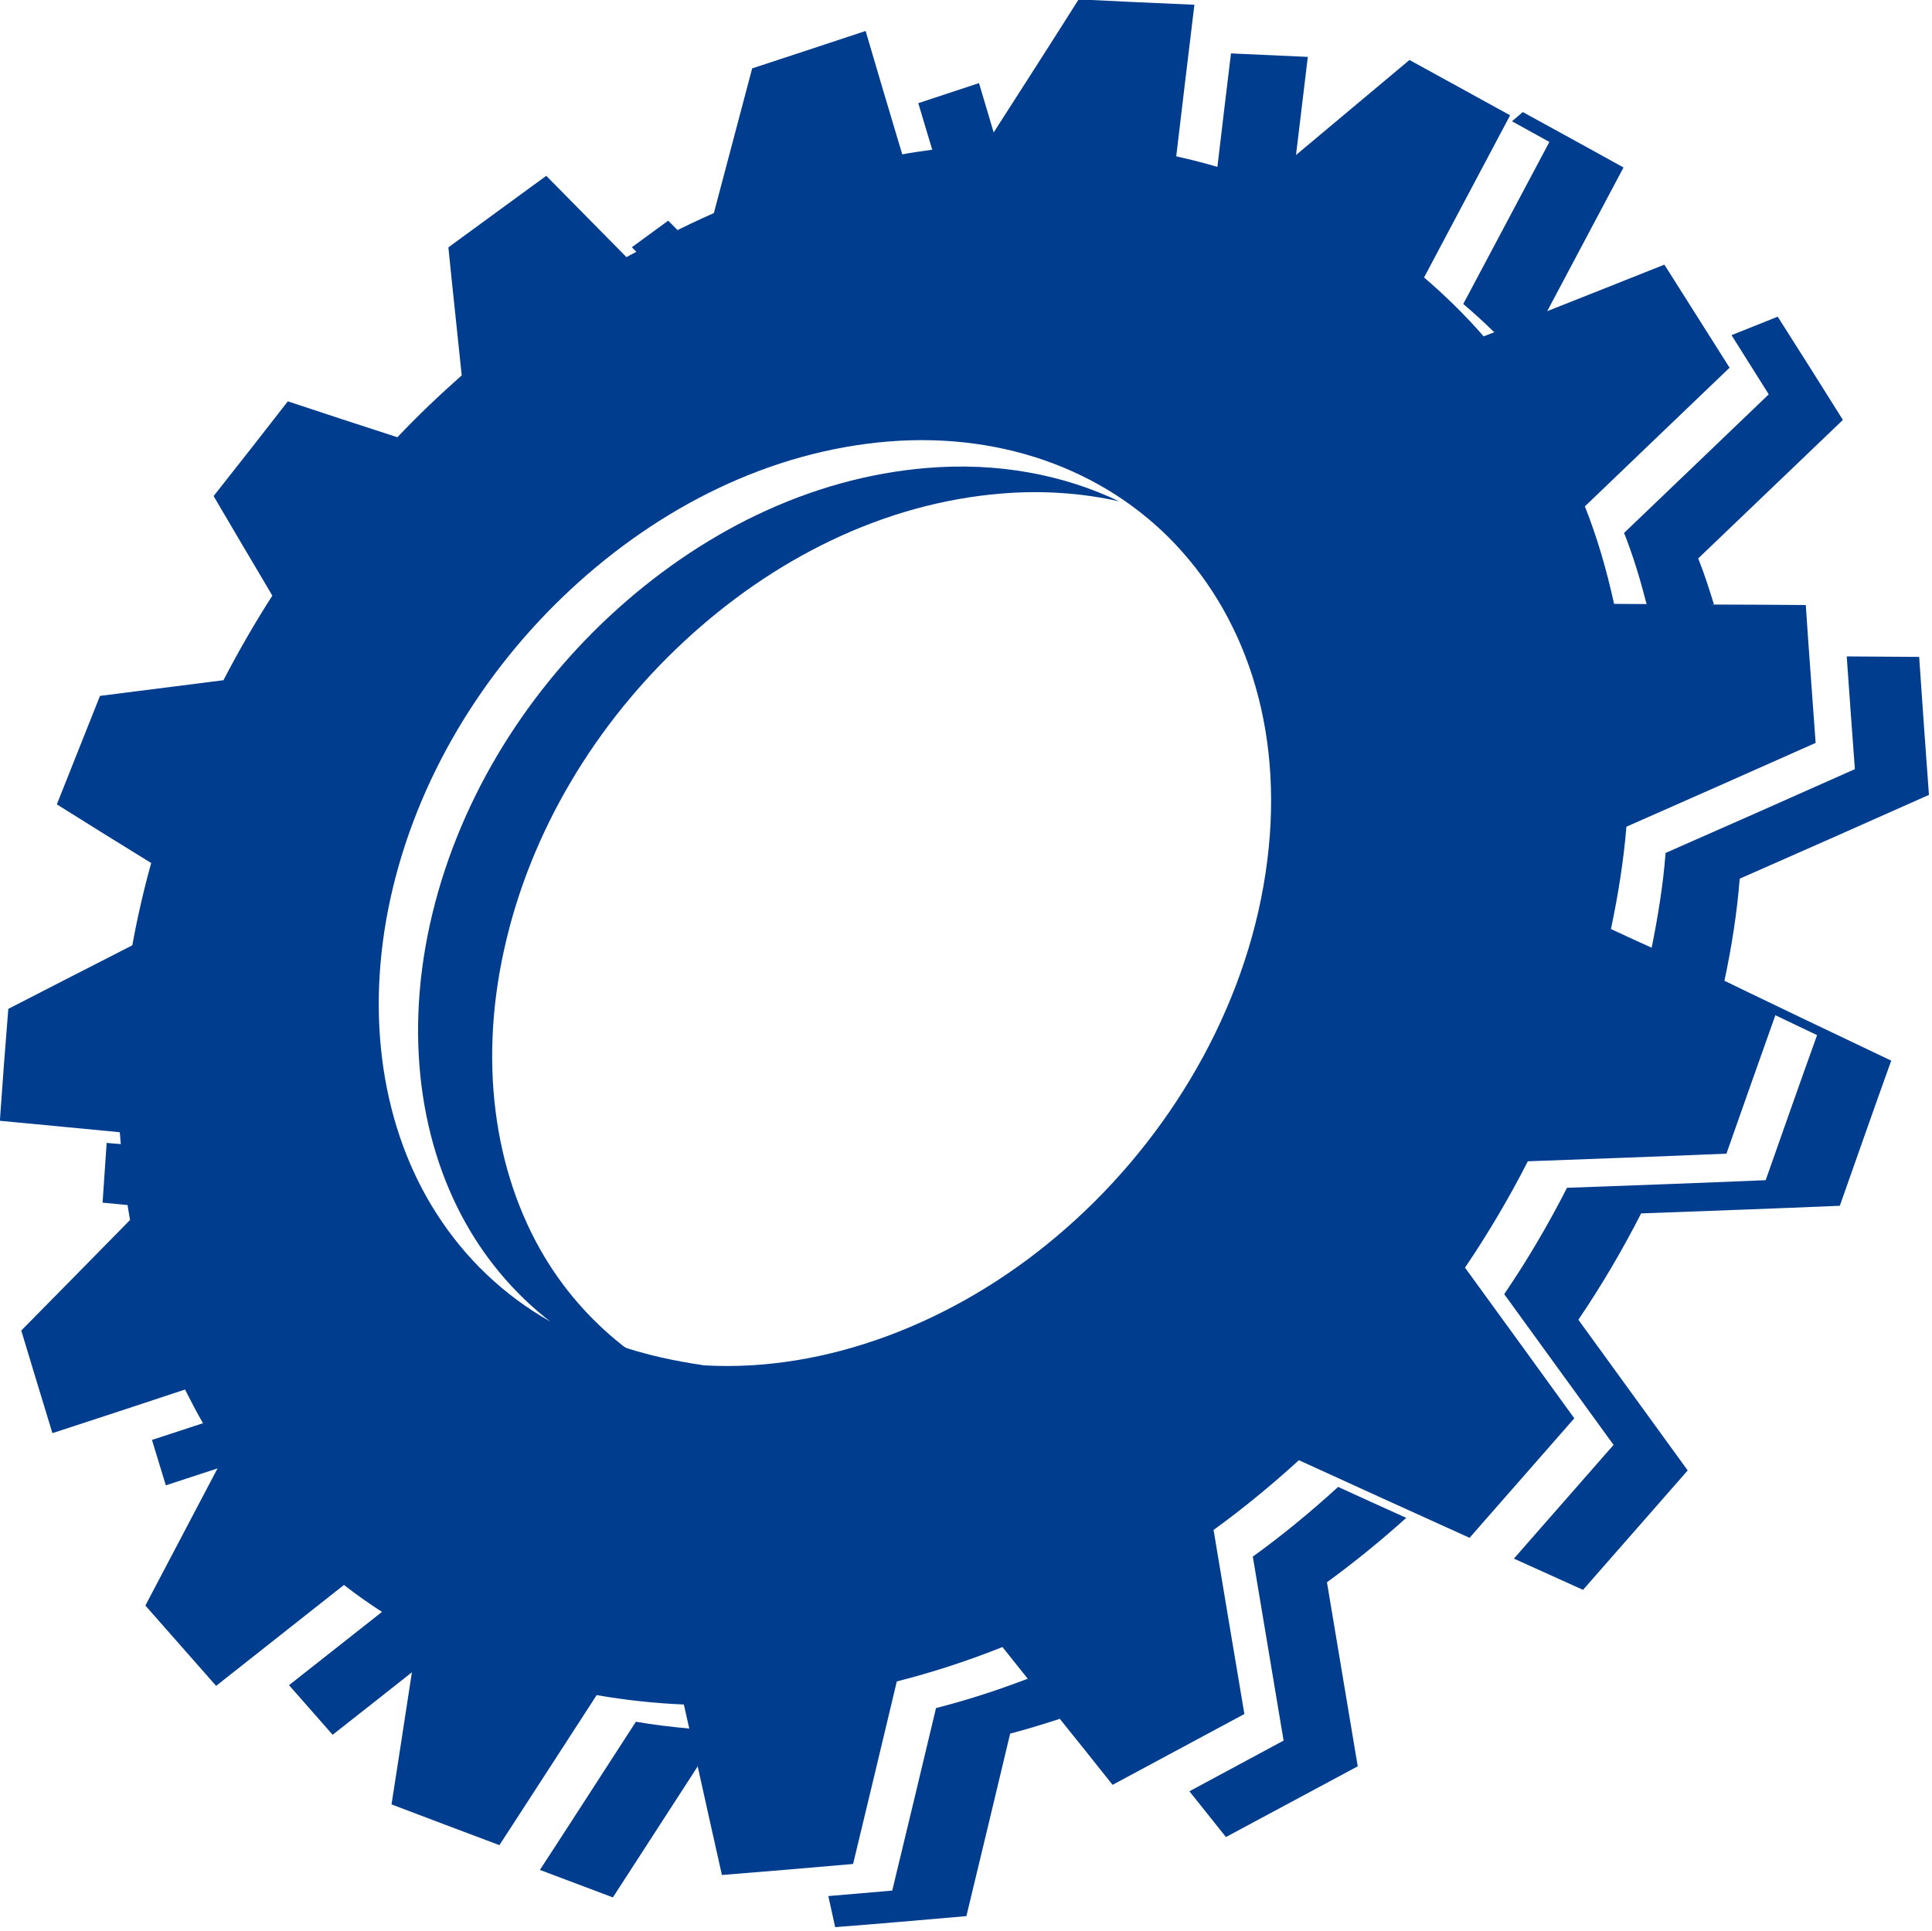 <?xml version="1.0" encoding="UTF-8" standalone="no"?>
<svg
   xmlns:dc="http://purl.org/dc/elements/1.1/"
   xmlns:cc="http://creativecommons.org/ns#"
   xmlns:rdf="http://www.w3.org/1999/02/22-rdf-syntax-ns#"
   xmlns:svg="http://www.w3.org/2000/svg"
   xmlns="http://www.w3.org/2000/svg"
   xmlns:xlink="http://www.w3.org/1999/xlink"
   id="svg1468"
   version="1.1"
   viewBox="0 0 52.917 52.887"
   height="52.887mm"
   width="52.917mm">
  <defs
     id="defs1462">
    <clipPath
       id="clipPath1553"
       clipPathUnits="userSpaceOnUse">
      <use
         height="100%"
         width="100%"
         id="use1555"
         xlink:href="#g1549"
         y="0"
         x="0" />
    </clipPath>
  </defs>
  <g
     transform="translate(-8.839,-188.402)"
     id="layer1">
    <g
       clip-path="url(#clipPath1553)"
       id="g1551">
      <g
         id="g1549">
        <g
           transform="matrix(0.263,0,0,0.263,6.511,177.733)"
           id="g6067">
          <path
             id="path1141"
             style="fill:#003d8f;fill-rule:evenodd;stroke-width:6.625"
             d="m 188.438,142.731 c -1.388,-0.661 -10.438,-4.73 -11.818,-5.401 0.756,-3.545 1.316,-7.116 1.615,-10.658 6.47,-2.844 13.034,-5.762 19.703,-8.728 -0.346,-4.822 -0.708,-9.595 -1.026,-14.361 -3.228,-0.02 -6.407,-0.05 -9.569,-0.05 -6.814,-0.398 -0.386,-0.405 -7.002,-0.049 -1.129,-0.007 -2.265,-0.02 -3.394,-0.02 -0.774,-3.524 -1.753,-6.91 -3.04,-10.156 4.998,-4.782 10.005,-9.603 15.069,-14.443 -2.286,-3.627 -4.559,-7.2 -6.79,-10.735 -4.128,1.653 -8.157,3.238 -12.215,4.851 -5.657,1.449 -0.535,-0.768 -5.5,2.191 l -1.11,0.428 c -1.903,-2.201 -3.991,-4.232 -6.201,-6.135 2.984,-5.622 5.976,-11.265 8.961,-16.888 -3.553,-1.948 -7.039,-3.88 -10.481,-5.762 -3.962,3.328 -7.898,6.621 -11.823,9.902 -7.749,0.773 -0.363,-0.531 -8.178,1.231 -1.409,-0.411 -2.844,-0.781 -4.29,-1.099 0.624,-5.286 1.259,-10.539 1.893,-15.788 -4.083,-0.175 -8.083,-0.356 -12.056,-0.558 -2.929,4.641 -5.895,9.259 -8.85,13.856 -6.184,1.162 -0.639,-0.452 -6.396,1.8 -1.044,0.15 -2.081,0.288 -3.125,0.483 -1.295,-4.309 -2.564,-8.588 -3.814,-12.849 -3.991,1.325 -7.924,2.62 -11.815,3.897 -1.324,5.017 -2.657,10.044 -3.989,15.069 -1.652,0.729 -3.275,1.502 -4.877,2.324 l -3.33,1.781 -0.896,0.483 c -2.823,-2.852 -5.604,-5.677 -8.352,-8.466 -3.434,2.509 -6.827,4.98 -10.193,7.451 0.437,4.401 0.931,8.847 1.388,13.333 -2.313,2.051 -4.56,4.179 -6.696,6.444 -3.869,-1.257 -7.673,-2.489 -11.413,-3.74 -2.572,3.312 -5.147,6.603 -7.729,9.867 1.995,3.42 4.047,6.862 6.117,10.37 -1.845,2.87 -3.542,5.826 -5.091,8.81 -4.346,0.558 -8.617,1.092 -12.859,1.632 -1.491,3.767 -3.003,7.534 -4.494,11.3 3.206,2.013 6.499,4.057 9.827,6.108 -0.793,2.855 -1.446,5.707 -1.966,8.57 -4.364,2.228 -8.664,4.438 -12.915,6.621 -0.317,3.877 -0.608,7.758 -0.878,11.657 4.095,0.398 8.271,0.771 12.487,1.192 l 0.228,2.646 c 0.003,0.007 0.152,1.671 0.152,1.671 0.178,1.615 0.402,3.227 0.69,4.821 -3.812,3.888 -7.589,7.721 -11.329,11.516 1.063,3.534 2.146,7.087 3.245,10.687 4.541,-1.482 9.138,-2.985 13.809,-4.541 0.598,1.184 1.217,2.367 1.869,3.505 1.625,3.772 1.605,3.77 1.535,4.672 -2.516,4.785 -5.017,9.548 -7.533,14.321 2.413,2.751 4.876,5.548 7.367,8.366 4.401,-3.479 8.847,-6.976 13.314,-10.51 1.288,1.007 2.623,1.94 3.991,2.826 l 0.093,-0.075 1.586,1.082 c 2.009,1.381 0.006,0.019 2.013,1.365 l -0.615,3.944 c -0.698,4.56 -1.398,9.128 -2.115,13.716 3.711,1.41 7.441,2.818 11.236,4.242 3.365,-5.165 6.722,-10.378 10.127,-15.627 2.955,0.513 6.013,0.849 9.082,0.979 l 0.558,2.481 c -0.198,4.147 -0.595,0.623 0.878,3.946 0.841,3.767 1.668,7.526 2.527,11.329 4.494,-0.353 9.027,-0.746 13.661,-1.147 1.53,-6.36 3.05,-12.682 4.552,-19.013 3.682,-0.934 7.356,-2.126 11.004,-3.582 0.857,1.074 1.752,2.203 2.619,3.283 1.828,4.176 -0.646,0.862 3.338,4.178 1.845,2.291 3.656,4.549 5.511,6.891 4.56,-2.454 9.12,-4.898 13.727,-7.377 -1.084,-6.471 -2.165,-12.849 -3.209,-19.172 3.087,-2.238 6.042,-4.67 8.886,-7.263 5.799,2.657 11.72,5.342 17.773,8.083 3.637,-4.139 7.263,-8.289 10.908,-12.447 -3.84,-5.316 -7.636,-10.539 -11.384,-15.693 2.423,-3.574 4.607,-7.285 6.547,-11.078 6.769,-0.25 13.65,-0.493 20.68,-0.794 1.697,-4.821 3.387,-9.614 5.102,-14.435 3.592,0.955 0.78,-0.553 -5.311,-3.561 z m -47.996,-9.936 c -2.482,14.213 -10.642,27.35 -21.524,36.527 -10.713,9.064 -24.111,14.184 -36.749,13.454 -13.232,-1.948 -14.316,-5.965 -16.037,-4.578 -4.868,-2.76 -8.86,-6.6 -11.826,-11.245 -5.585,-8.702 -7.522,-20.44 -4.774,-32.89 2.752,-12.447 9.661,-23.647 18.735,-32.087 9.222,-8.569 20.71,-14.405 33.083,-15.423 12.373,-1.007 23.387,3.338 30.585,11.442 7.441,8.364 10.994,20.58 8.506,34.799 z" />
          <path
             id="path1143"
             style="fill:#003d8f;fill-rule:evenodd;stroke-width:6.625"
             d="m 112.339,54.37 c -0.505,-1.715 -1.028,-3.431 -1.53,-5.147 l -6.323,2.088 c 0.486,1.605 0.962,3.235 1.454,4.858 1.884,-0.28 3.777,-0.513 5.661,-0.643 z" />
          <path
             id="path1145"
             style="fill:#003d8f;fill-rule:evenodd;stroke-width:6.625"
             d="m 143.82,56.73 c 0.413,-3.412 0.822,-6.836 1.232,-10.238 -2.694,-0.125 -5.361,-0.25 -8.001,-0.363 -0.476,3.936 -0.952,7.879 -1.417,11.844 1.631,0.466 3.217,0.997 4.784,1.602 1.129,-0.931 2.275,-1.9 3.402,-2.844 z" />
          <path
             id="path1147"
             style="fill:#003d8f;fill-rule:evenodd;stroke-width:6.625"
             d="m 29.991,188.8 c -1.779,0.586 -3.552,1.174 -5.313,1.743 l 1.444,4.729 c 1.792,-0.586 3.6,-1.184 5.41,-1.77 l 0.632,-1.214 c -0.764,-1.129 -1.491,-2.294 -2.173,-3.486 z" />
          <path
             id="path1149"
             style="fill:#003d8f;fill-rule:evenodd;stroke-width:6.625"
             d="m 177.931,58.009 c -3.542,-1.948 -7.031,-3.889 -10.488,-5.77 l -1.129,0.959 3.896,2.153 c -2.984,5.622 -5.976,11.255 -8.969,16.877 1.118,0.951 2.191,1.923 3.225,2.947 1.811,-0.709 3.674,-1.455 5.503,-2.173 2.657,-4.998 5.313,-10.005 7.962,-14.995 z" />
          <path
             id="path1151"
             style="fill:#003d8f;fill-rule:evenodd;stroke-width:6.625"
             d="m 185.71,98.729 c 4.996,-4.774 10.023,-9.585 15.067,-14.425 -2.273,-3.637 -4.541,-7.218 -6.788,-10.752 l -4.811,1.923 c 1.288,2.043 2.583,4.094 3.878,6.164 -5.054,4.84 -10.06,9.651 -15.067,14.435 0.949,2.386 1.697,4.887 2.35,7.433 2.329,0 4.652,0.007 7.01,0.025 -0.494,-1.622 -1.015,-3.235 -1.638,-4.802 z" />
          <path
             id="path1153"
             style="fill:#003d8f;fill-rule:evenodd;stroke-width:6.625"
             d="m 75.077,219.895 c -3.357,5.175 -6.668,10.333 -9.997,15.434 2.509,0.941 5.035,1.893 7.599,2.863 2.937,-4.523 5.873,-9.075 8.831,-13.642 -0.299,-1.307 -0.59,-2.649 -0.886,-3.946 -1.876,-0.175 -3.732,-0.391 -5.548,-0.709 z" />
          <path
             id="path1155"
             style="fill:#003d8f;fill-rule:evenodd;stroke-width:6.625"
             d="m 106.333,218.47 c -1.501,6.323 -3.031,12.664 -4.56,19.013 -2.238,0.2 -4.459,0.383 -6.658,0.571 l 0.716,3.235 c 4.504,-0.346 9.037,-0.746 13.663,-1.147 1.528,-6.352 3.059,-12.682 4.56,-19.013 1.723,-0.438 3.439,-0.982 5.157,-1.53 -1.11,-1.38 -2.238,-2.797 -3.349,-4.176 -3.151,1.202 -6.331,2.236 -9.529,3.047 z" />
          <path
             style="fill:#003d8f;fill-rule:evenodd;stroke-width:21.553"
             d="m 19.959,159.607 -0.424,6.224 3.396,0.324 -0.54,-6.337 z"
             id="path1157" />
          <path
             id="path1159"
             style="fill:#003d8f;fill-rule:evenodd;stroke-width:8.467"
             d="m 78.441,63.551 -3.787,2.768 0.524,0.522 c 1.406,-0.787 2.824,-1.562 4.253,-2.288 z" />
          <path
             id="path1161"
             style="fill:#003d8f;fill-rule:evenodd;stroke-width:6.625"
             d="m 148.211,195.435 c -2.837,2.59 -5.792,5.025 -8.887,7.263 1.052,6.312 2.133,12.701 3.206,19.161 l -9.809,5.279 3.804,4.766 c 4.552,-2.446 9.119,-4.895 13.726,-7.367 -1.081,-6.47 -2.154,-12.87 -3.206,-19.171 2.863,-2.081 5.612,-4.327 8.26,-6.706 -2.387,-1.069 -4.755,-2.153 -7.094,-3.224 z" />
          <path
             id="path1163"
             style="fill:#003d8f;fill-rule:evenodd;stroke-width:6.625"
             d="m 50.683,209.167 -1.689,-0.997 c -3.357,2.657 -6.713,5.297 -10.042,7.917 1.502,1.715 3.022,3.431 4.541,5.165 2.852,-2.236 5.726,-4.504 8.588,-6.77 0.203,-1.307 0.409,-2.638 0.605,-3.954 z" />
          <path
             id="path1165"
             style="fill:#003d8f;fill-rule:evenodd;stroke-width:6.625"
             d="m 190.032,132.086 c 6.482,-2.844 13.055,-5.765 19.706,-8.728 -0.347,-4.821 -0.701,-9.594 -1.018,-14.371 l -7.544,-0.05 c 0.27,3.899 0.56,7.805 0.849,11.741 -6.658,2.966 -13.232,5.884 -19.714,8.728 -0.251,3.31 -0.793,6.629 -1.464,9.939 4.327,2.071 8.672,4.15 13.15,6.286 l -0.243,0.681 c 1.454,0.691 2.852,1.362 4.335,2.071 -1.819,5.043 -3.571,10.06 -5.353,15.106 -7.039,0.298 -13.911,0.551 -20.692,0.794 -1.929,3.793 -4.11,7.504 -6.537,11.078 3.74,5.146 7.536,10.377 11.387,15.7 -3.471,3.954 -6.92,7.89 -10.38,11.844 l 7.2,3.254 c 3.637,-4.131 7.253,-8.29 10.901,-12.439 -3.852,-5.316 -7.647,-10.547 -11.387,-15.693 2.427,-3.581 4.607,-7.293 6.537,-11.078 6.769,-0.253 13.66,-0.493 20.692,-0.794 1.781,-5.046 3.534,-10.063 5.353,-15.116 -5.929,-2.815 -11.712,-5.585 -17.372,-8.308 0.756,-3.553 1.316,-7.116 1.594,-10.658 z" />
          <path
             id="path1167"
             style="fill:#003d8f;fill-rule:evenodd;stroke-width:6.625"
             d="m 66.113,172.369 c -5.575,-8.699 -7.525,-20.44 -4.763,-32.888 2.741,-12.45 9.651,-23.657 18.722,-32.086 9.215,-8.57 20.713,-14.417 33.086,-15.424 4.28,-0.353 8.392,-0.05 12.244,0.811 -5.847,-2.799 -12.672,-4.075 -19.965,-3.479 -12.373,1.007 -23.863,6.854 -33.085,15.424 -9.064,8.429 -15.973,19.647 -18.722,32.094 -2.752,12.442 -0.812,24.181 4.763,32.88 2.091,3.265 4.692,6.119 7.739,8.495 2.649,1.502 5.588,2.641 8.768,3.423 -3.497,-2.519 -6.462,-5.633 -8.786,-9.251 z" />
        </g>
      </g>
    </g>
  </g>
</svg>
